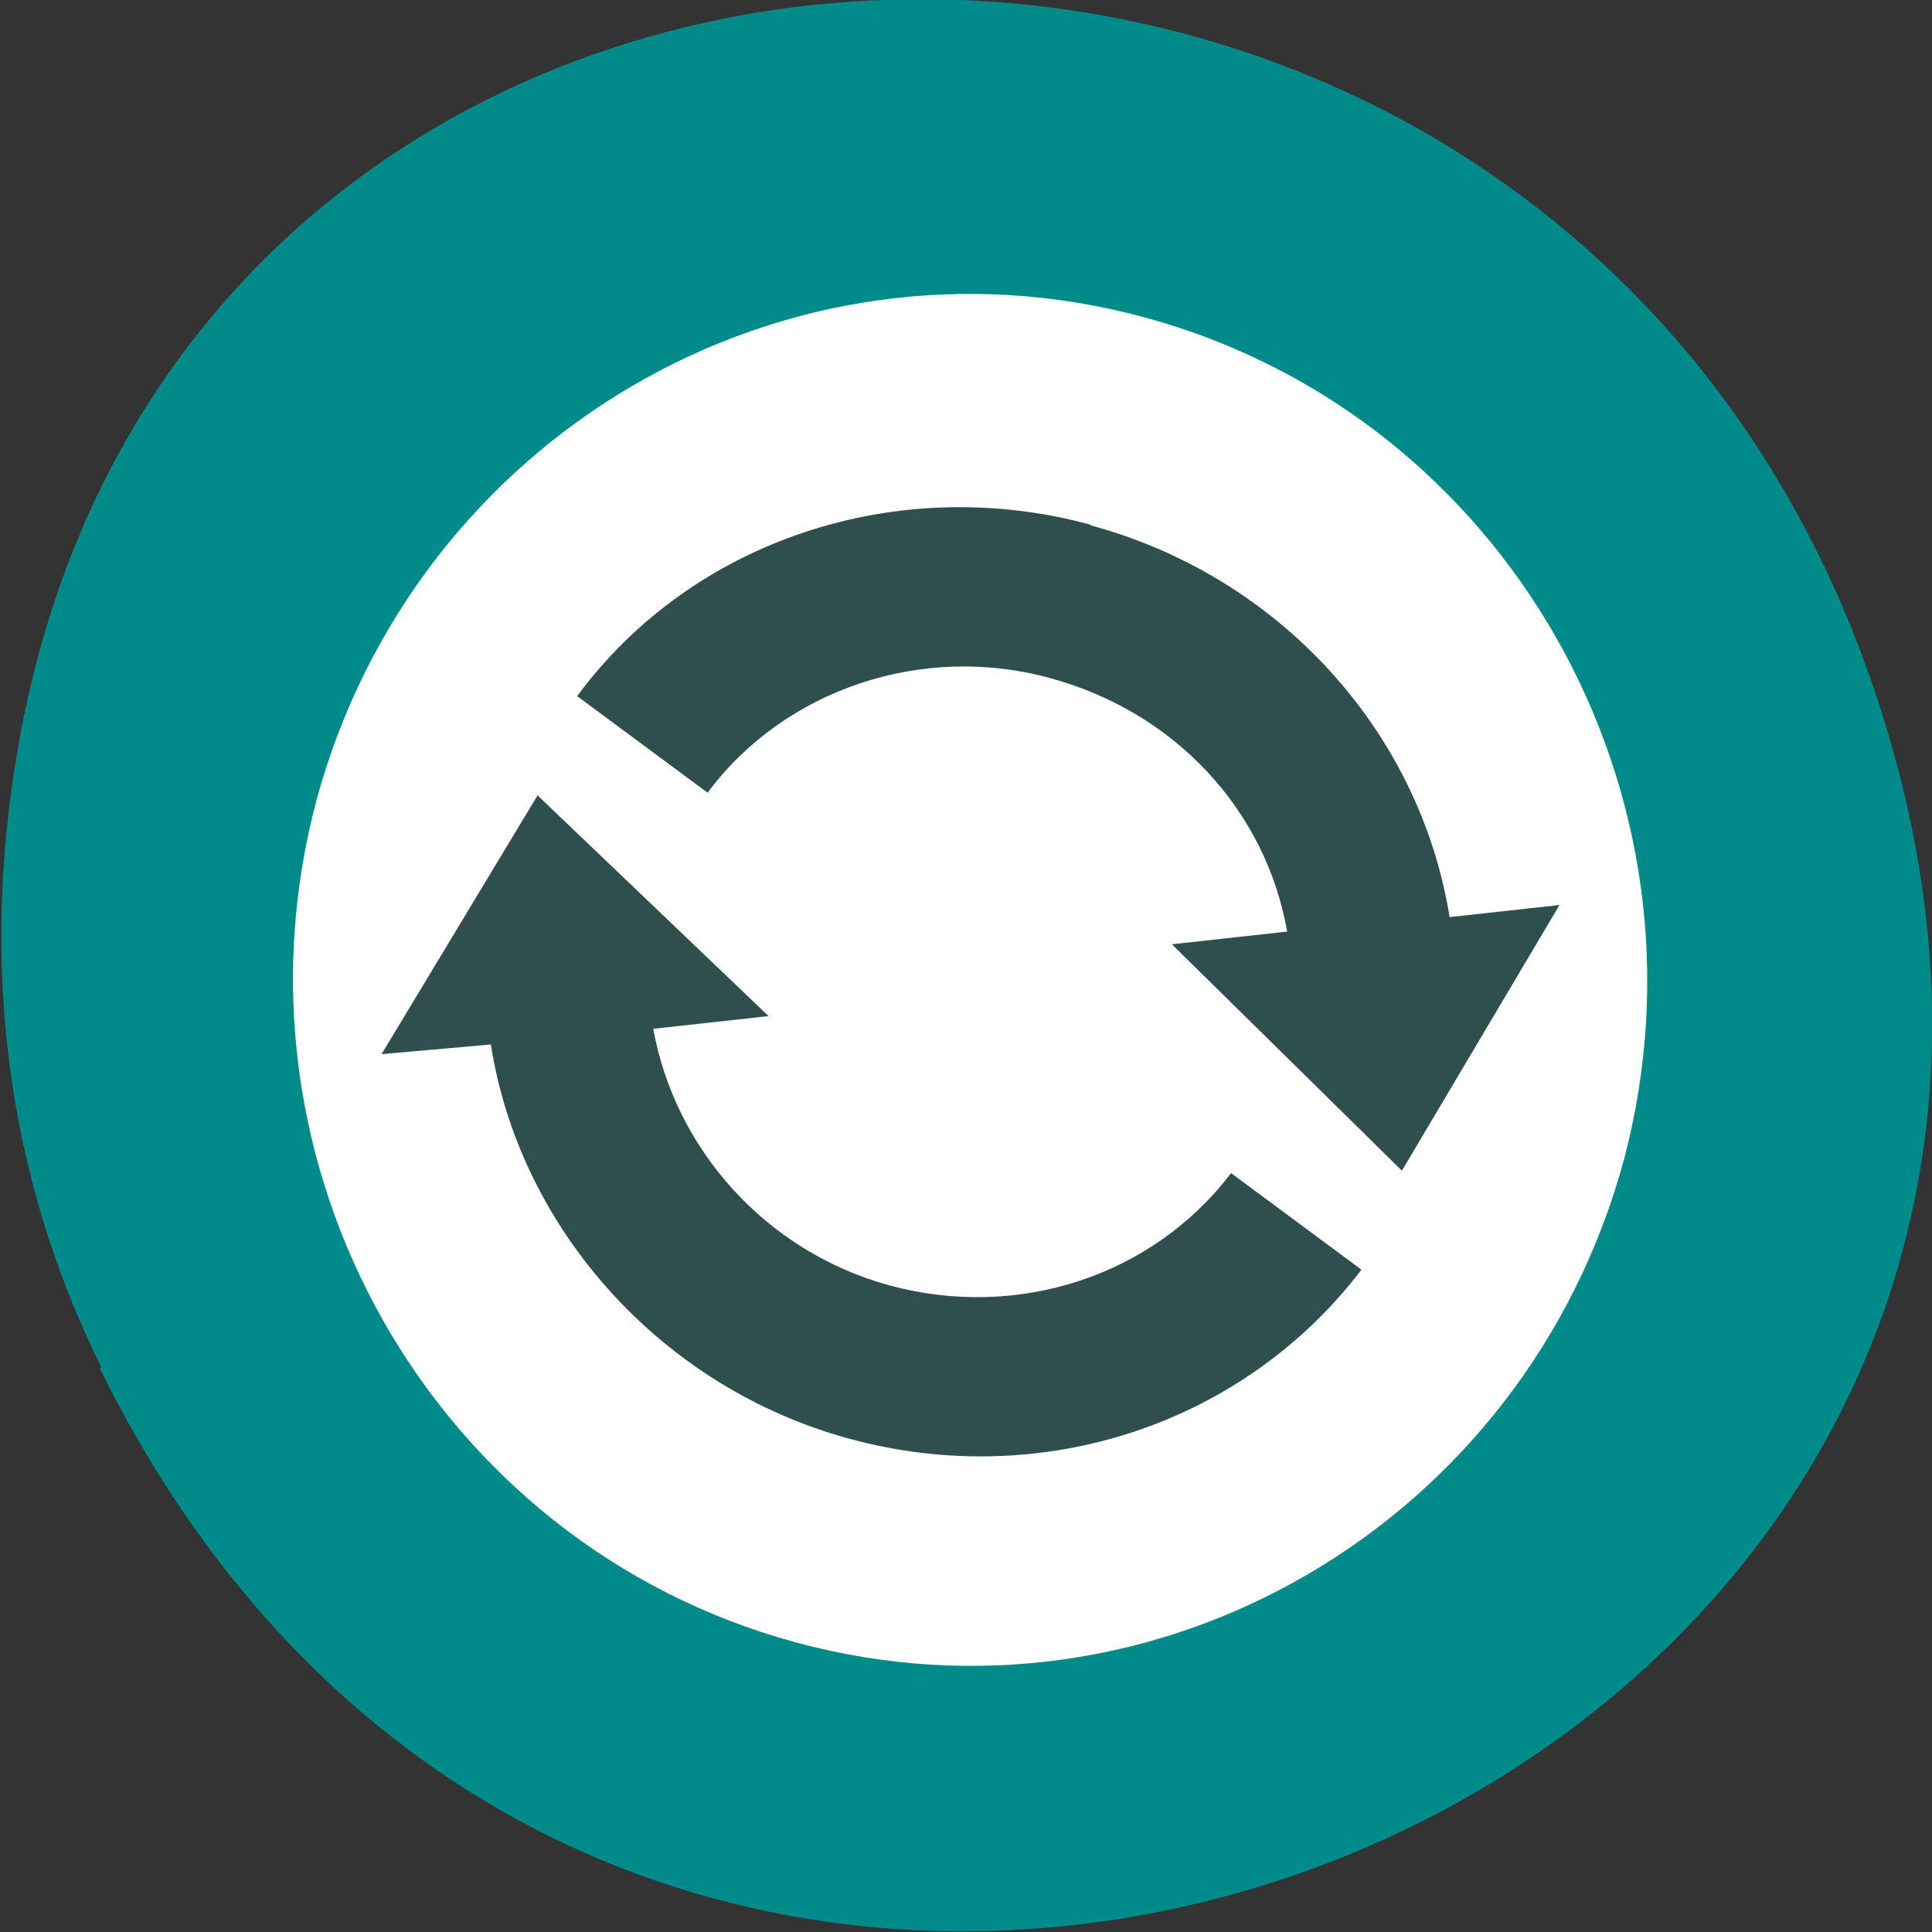 <svg xmlns="http://www.w3.org/2000/svg" viewBox="0 0 32 32"><rect x="0" y="0" width="32" height="32" fill="#333333" stroke="none"/><path d="m 1.65 22.66 c 8.74 17.73 34.68 7.85 29.73 -10.14 c -4.66 -16.95 -28.36 -16.46 -31.1 -0.03 c -0.58 3.43 -0.21 6.91 1.4 10.16" style="fill:#008b8b"/><path d="m 26.32 16.1 c 0 5.86 -4.57 10.62 -10.21 10.62 c -5.64 0 -10.21 -4.75 -10.21 -10.62 c 0 -5.86 4.57 -10.62 10.21 -10.62 c 5.64 0 10.21 4.75 10.21 10.62" style="fill:#2f4e4e"/><path d="m 18.97 5.26 c -5.98 -1.63 -12.1 1.98 -13.73 8 c -1.61 6.07 1.95 12.31 7.93 13.94 c 5.98 1.63 12.1 -1.97 13.73 -8 c 1.6 -6.07 -1.95 -12.31 -7.93 -13.94 m -0.91 3.44 c 3.11 0.84 5.45 3.39 5.95 6.49 l 1.82 -0.2 l -2.61 4.4 l -3.81 -3.75 l 1.91 -0.21 c -0.36 -2.03 -1.87 -3.64 -3.93 -4.2 c -2.12 -0.58 -4.4 0.19 -5.67 1.9 l -2.16 -1.6 c 1.9 -2.58 5.3 -3.71 8.5 -2.84 m -9.16 4.48 l 3.83 3.66 l -1.91 0.21 c 0.36 2 1.87 3.69 3.91 4.25 c 2.14 0.58 4.37 -0.16 5.66 -1.86 l 2.16 1.6 c -1.95 2.56 -5.29 3.67 -8.48 2.8 c -3.1 -0.84 -5.46 -3.46 -5.94 -6.53 l -1.81 0.16 l 2.58 -4.28" style="fill:#fff"/></svg>